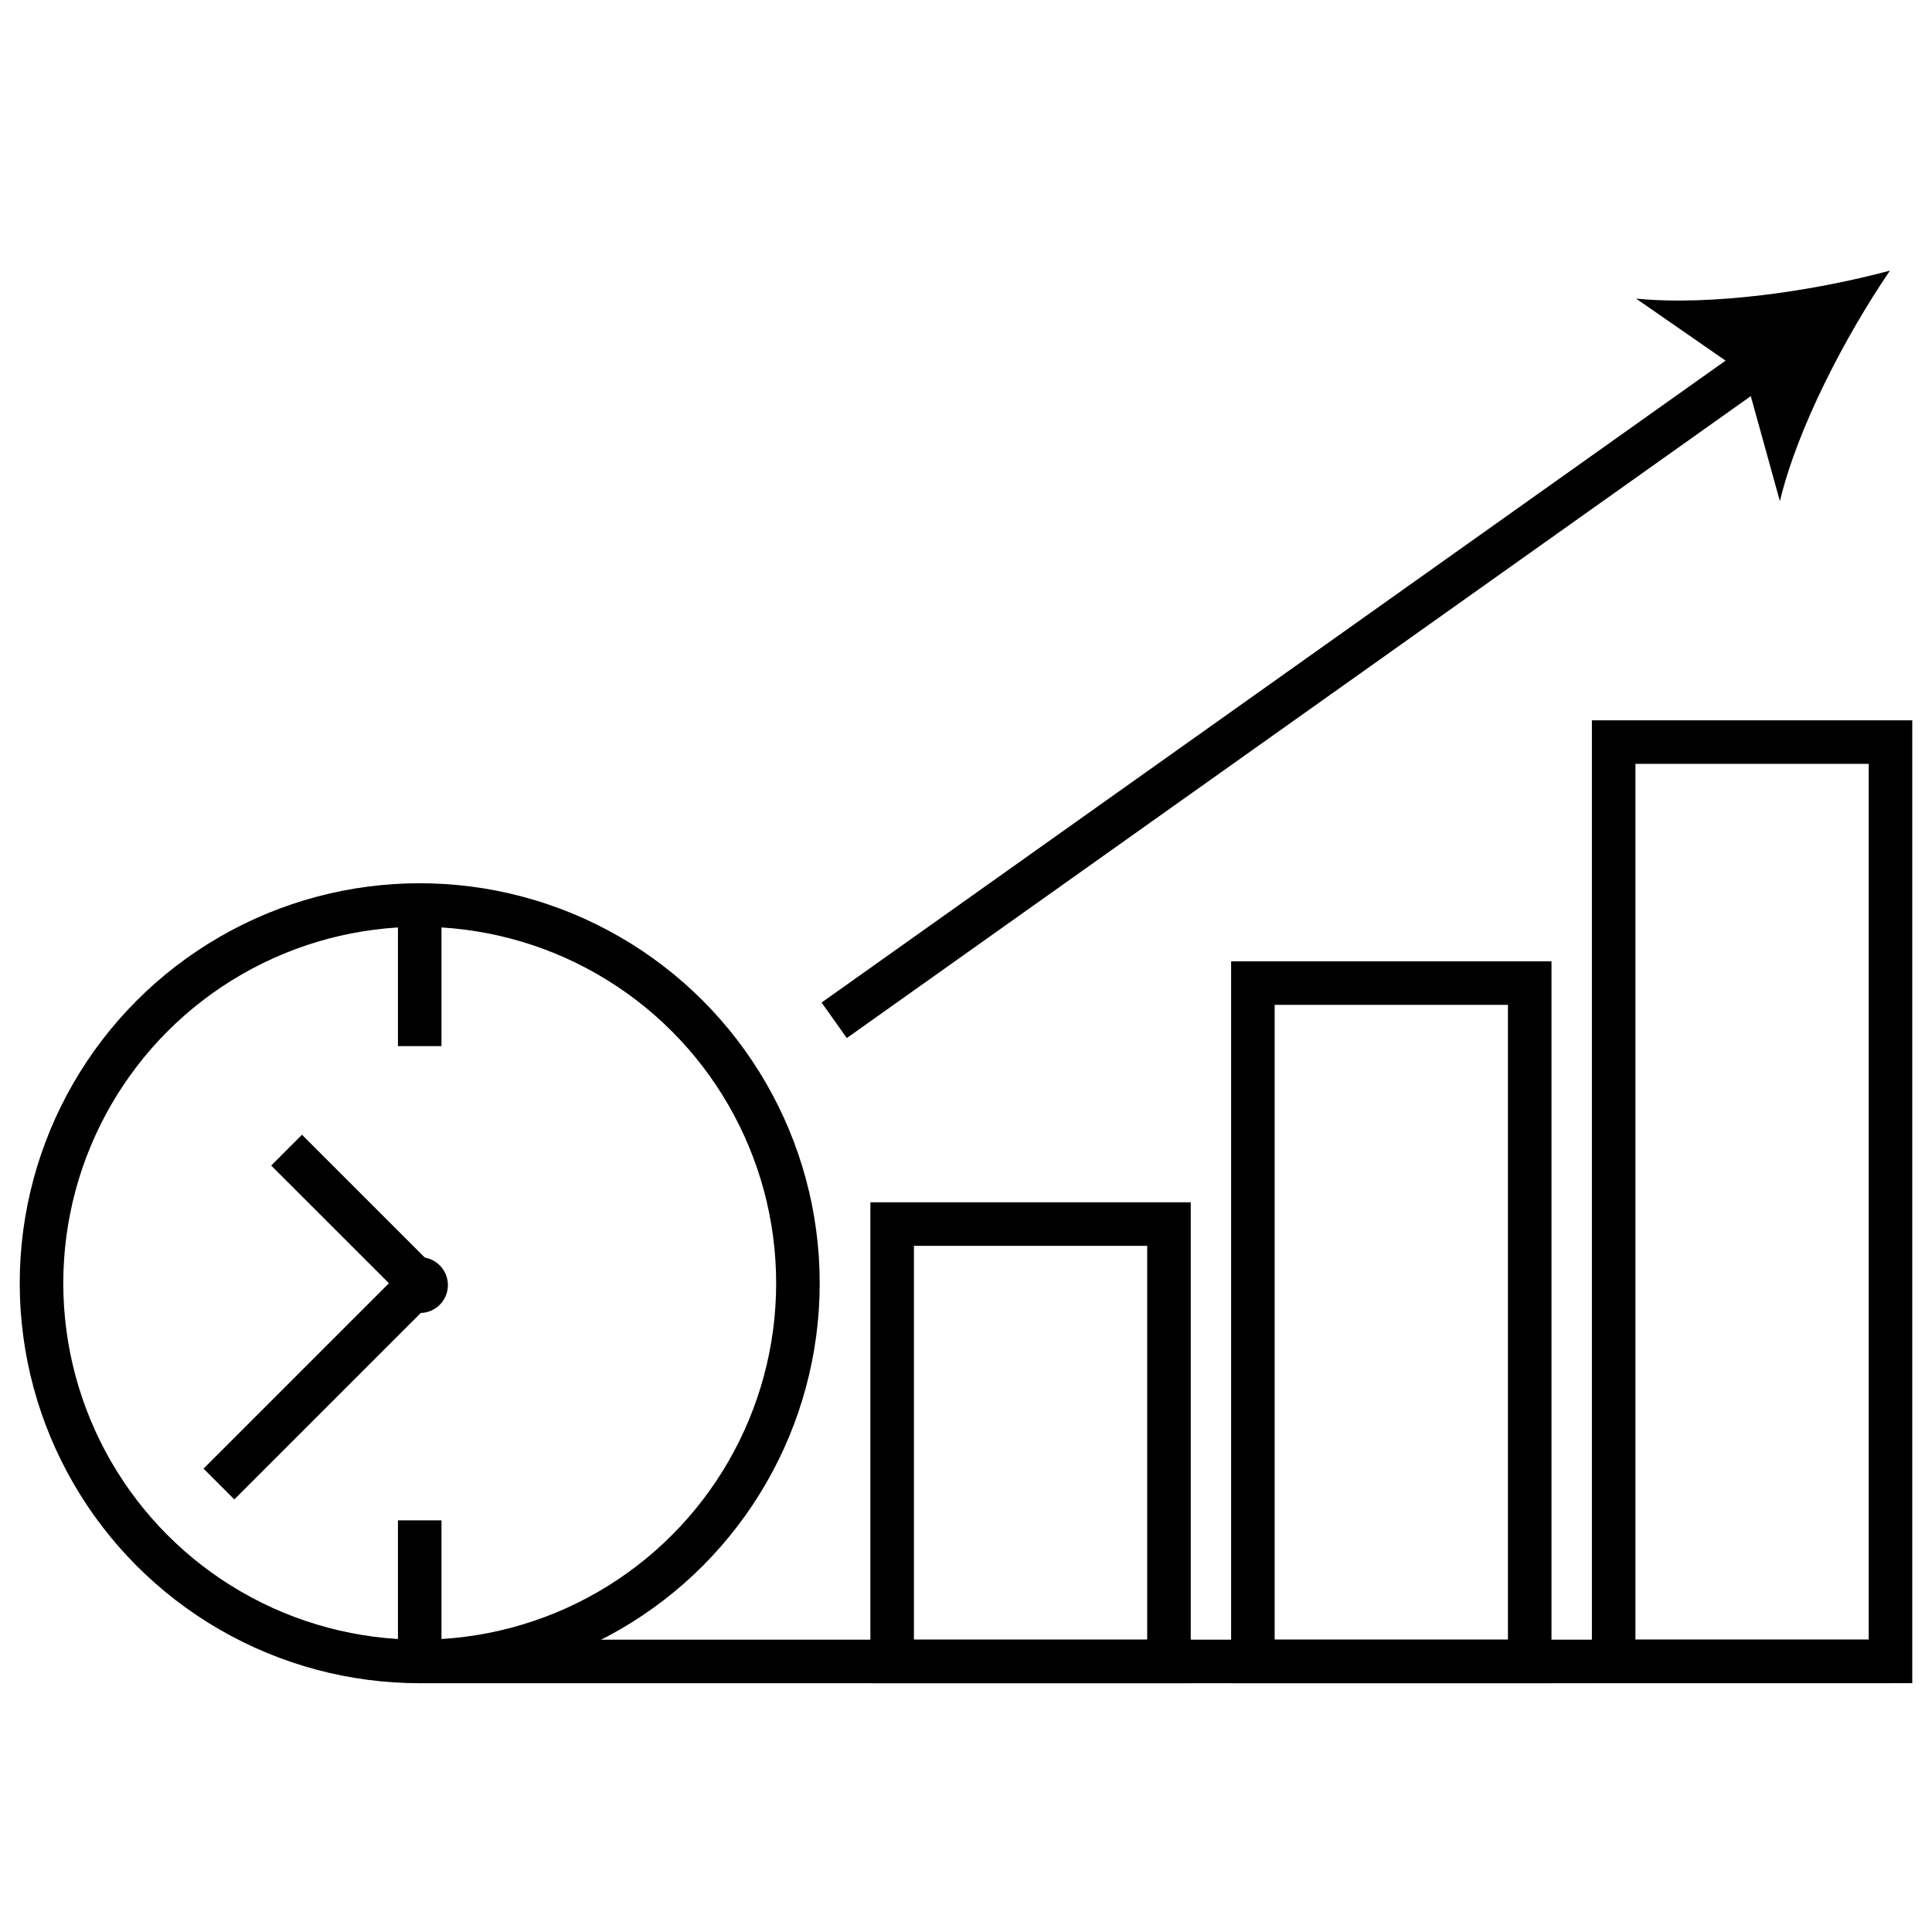 <?xml version="1.0" encoding="UTF-8"?>
<svg xmlns="http://www.w3.org/2000/svg" id="Layer_1" viewBox="0 0 512 512">
  <defs>
    <style>.cls-1{fill:none;stroke:#000;stroke-miterlimit:10;stroke-width:11.54px;}</style>
  </defs>
  <circle class="cls-1" cx="111.23" cy="340.07" r="100.23"></circle>
  <line class="cls-1" x1="111.23" y1="440.3" x2="501" y2="440.3"></line>
  <rect class="cls-1" x="427.64" y="196.66" width="73.36" height="243.63"></rect>
  <rect class="cls-1" x="332.03" y="260.53" width="73.36" height="179.77"></rect>
  <rect class="cls-1" x="236.43" y="324.39" width="73.36" height="115.91"></rect>
  <g>
    <line class="cls-1" x1="221.07" y1="270.39" x2="466.81" y2="95.89"></line>
    <path d="M500.87,71.7c-11.81,17.33-24.49,41.6-29.18,61.11l-9.35-33.74-28.77-19.94c19.96,1.99,47.06-1.98,67.31-7.42Z"></path>
  </g>
  <line class="cls-1" x1="111.23" y1="340.07" x2="75.95" y2="304.8"></line>
  <line class="cls-1" x1="58.02" y1="393.28" x2="111.23" y2="340.07"></line>
  <circle cx="111.31" cy="340.56" r="7.39"></circle>
  <line class="cls-1" x1="111.23" y1="239.84" x2="111.23" y2="277.23"></line>
  <line class="cls-1" x1="111.23" y1="402.91" x2="111.23" y2="440.3"></line>
</svg>
